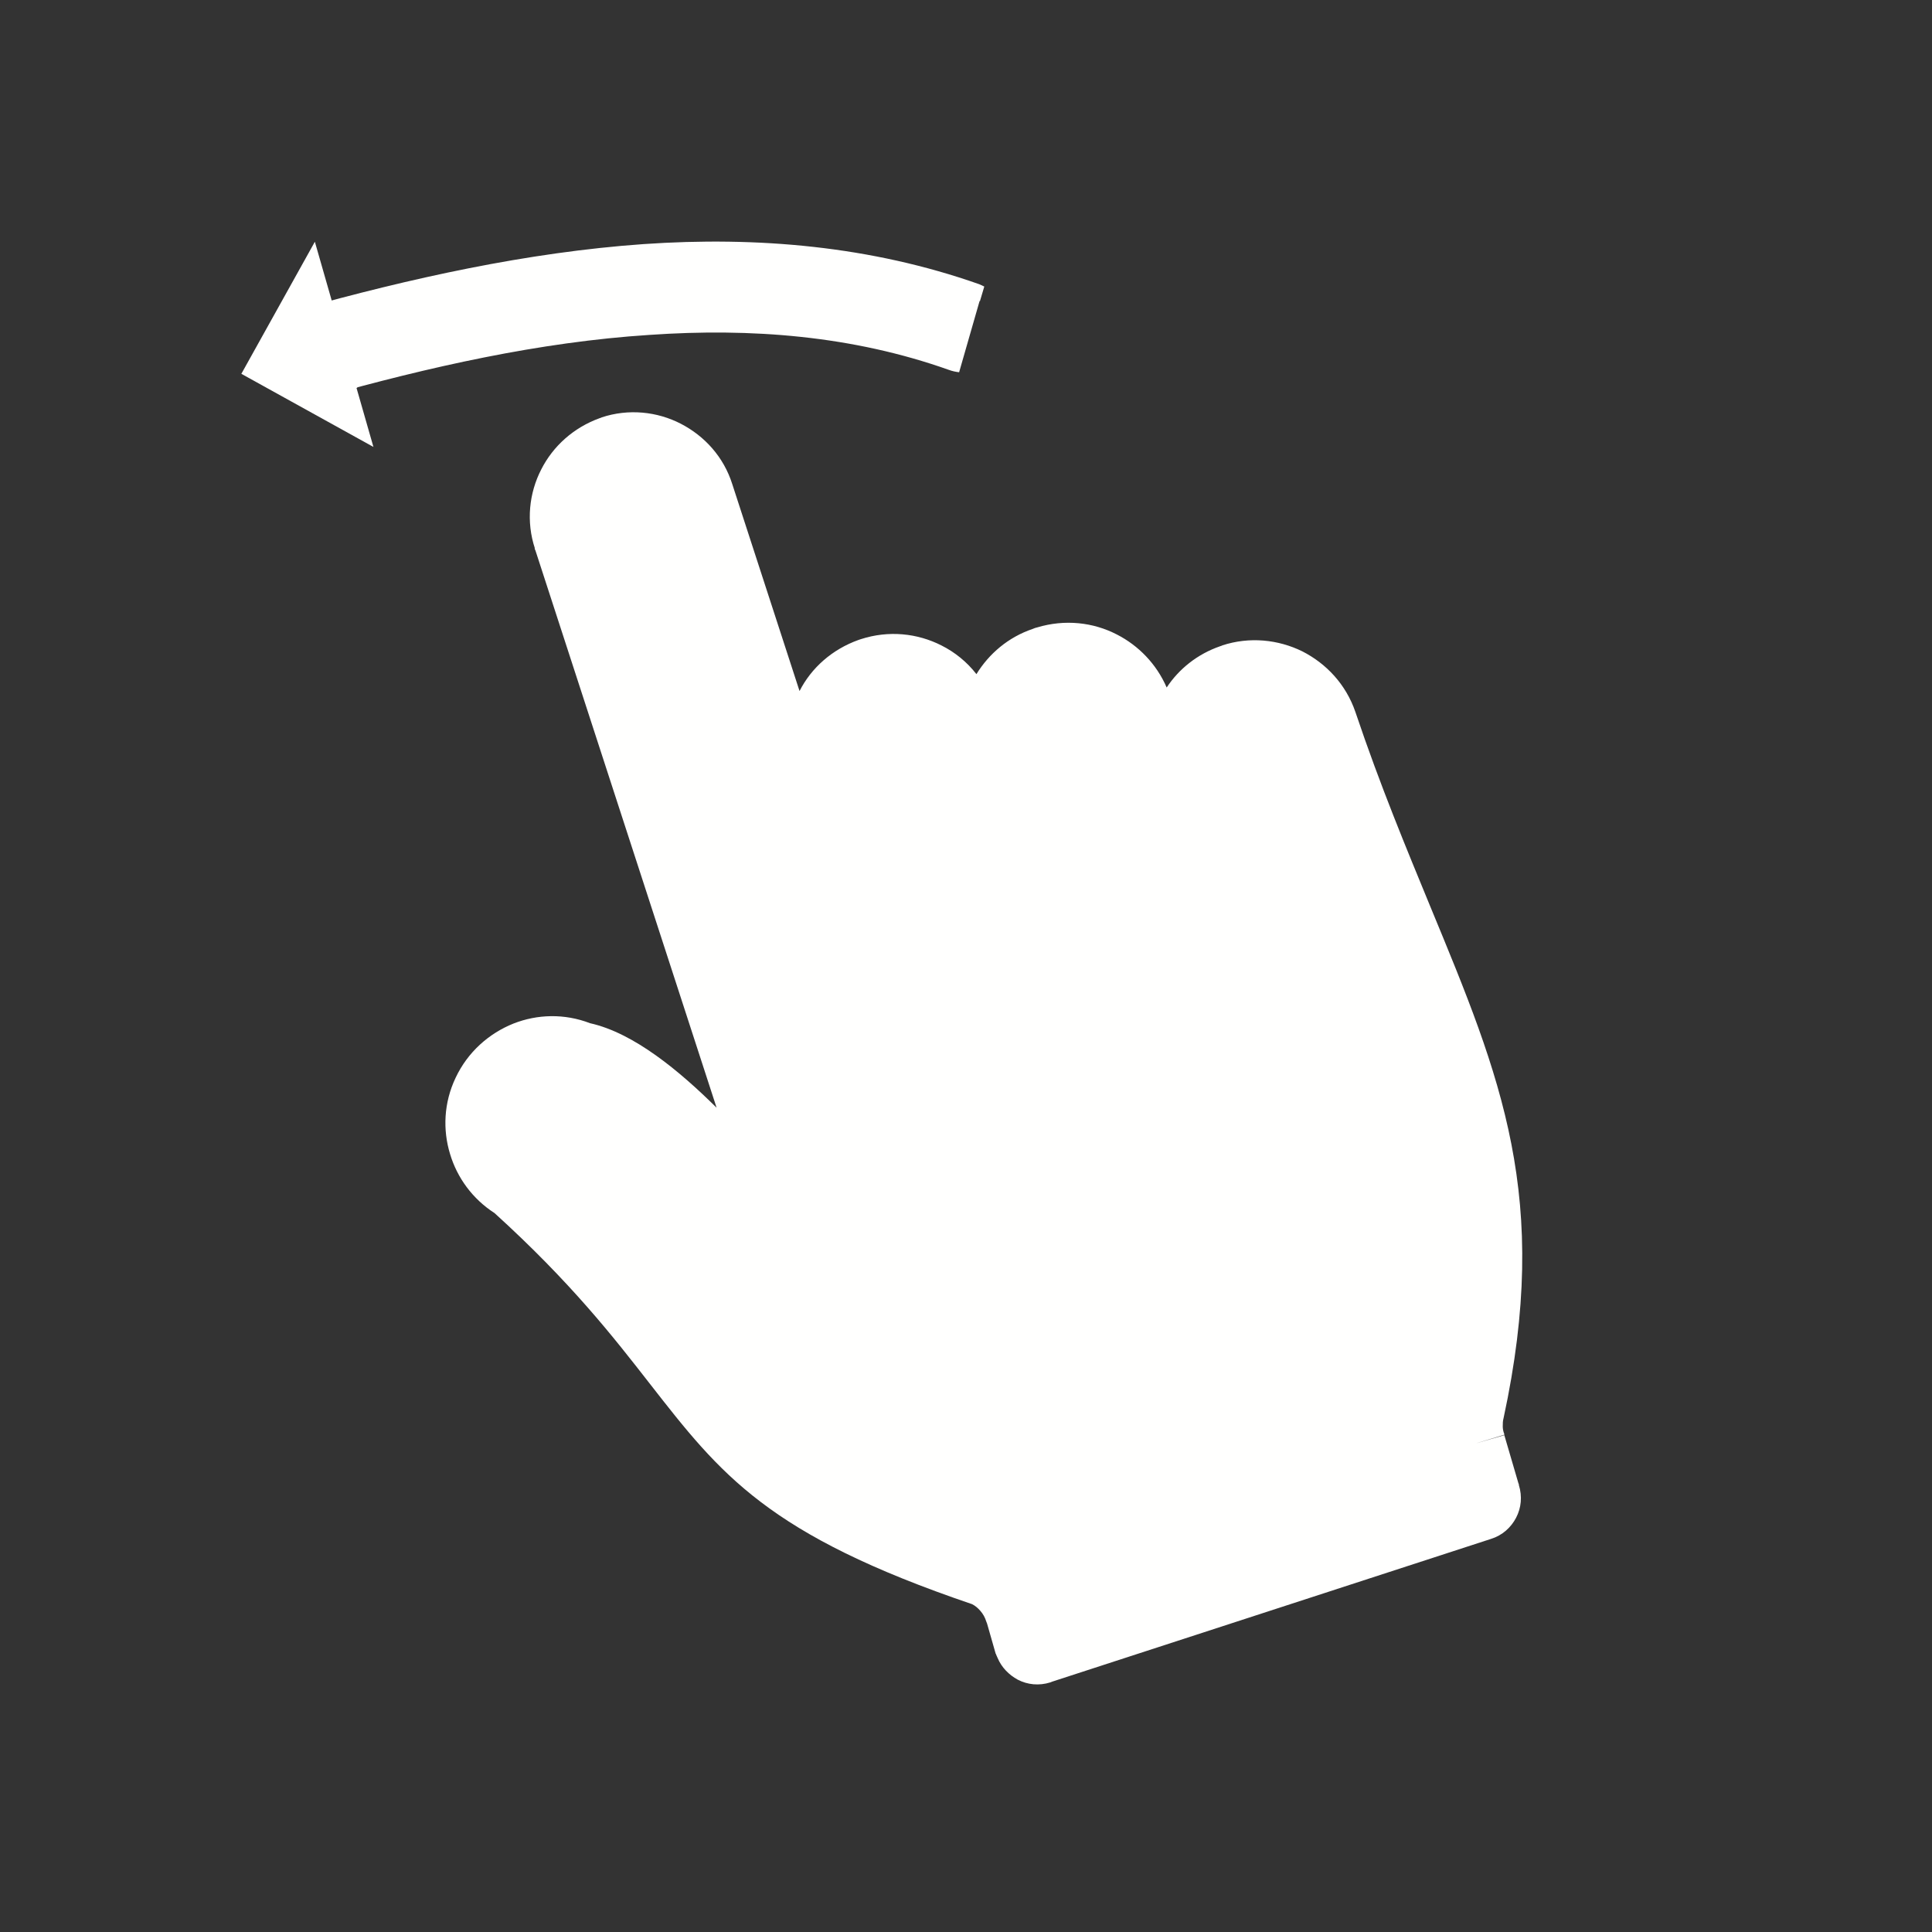 <?xml version="1.0" encoding="utf-8"?>
<!-- Generator: Adobe Illustrator 24.2.3, SVG Export Plug-In . SVG Version: 6.00 Build 0)  -->
<svg version="1.1" id="Ebene_1" xmlns="http://www.w3.org/2000/svg" xmlns:xlink="http://www.w3.org/1999/xlink" x="0px" y="0px"
	 viewBox="0 0 491.5 491.5" style="enable-background:new 0 0 491.5 491.5;" xml:space="preserve">
<rect x="0" y="0" width="491.5" height="491.5" fill="#333333" stroke="none"/>
<style type="text/css">
	.st0{display:none;fill-rule:evenodd;clip-rule:evenodd;fill:#424242;}
	.st1{fill:#FFFFFE;}
	.st2{fill-rule:evenodd;clip-rule:evenodd;fill:#FFFFFE;}
	.st3{fill:none;}
</style>
<rect class="st0" width="491.5" height="491.5"/>
<g id="Layer_x0020_1">
	<path class="st1" d="M363.9,230.7c18,43.5,30.7,74,18.6,130.1c-0.2,0.7-0.2,1.4-0.2,2.1c0,0.5,0.1,1.1,0.3,1.7
		c0.1,0.1,0.1,0.3,0.1,0.4l-7.6,2.3l7.6-2.2l3.6,12.3c0.1,0.1,0.1,0.3,0.1,0.4l0,0l0,0l0,0c0.9,2.9,0.6,5.8-0.7,8.3
		c-1.3,2.5-3.5,4.5-6.4,5.4l-111.6,36.3c-0.2,0.1-0.3,0.1-0.5,0.2l-1.1-3.5l0,0l1.1,3.5l0,0c-2.9,0.9-5.8,0.6-8.3-0.7
		c-2.2-1.2-4.1-3.1-5.1-5.5c-0.1-0.3-0.3-0.6-0.4-0.9h0c0-0.1,0-0.1-0.1-0.2l0,0l-2.2-7.7c-0.1-0.2-0.1-0.3-0.2-0.5l0,0l0,0l0,0
		c-0.3-1-0.8-1.9-1.5-2.7c-0.6-0.7-1.3-1.3-2.1-1.7c-52.1-17.7-63.9-32.9-82-56.1c-9.2-11.8-20-25.7-39.5-43.4
		c-5.6-3.6-9.5-9-11.3-15c-1.9-6.2-1.6-13.1,1.4-19.4c3.1-6.6,8.5-11.3,14.7-13.8c6.1-2.4,13-2.6,19.5-0.1
		c11.2,2.5,22.8,12.2,32.2,21.5l-46.1-141.8c-0.1-0.1-0.1-0.3-0.2-0.5l0,0l0,0l4.1-1.3l3.5-1.1l-7.5,2.5c-2.3-6.9-1.5-14.2,1.6-20.2
		c3-5.9,8.2-10.6,14.8-13c0.2-0.1,0.4-0.1,0.6-0.2l0,0l0,0l1.5,4.6l0.9,2.9l-2.5-7.5c6.9-2.3,14.2-1.5,20.2,1.6
		c6,3.1,10.9,8.4,13.1,15.4l17.1,52.6c3-5.9,8.3-10.6,15-13c0.2-0.1,0.4-0.1,0.6-0.2l0,0h0l0.6,1.7l1.9,5.8l-2.5-7.5
		c7.1-2.3,14.4-1.5,20.5,1.6c3.4,1.7,6.5,4.2,8.9,7.3c3.2-5.2,8.1-9.4,14.3-11.5c0.4-0.2,0.8-0.3,1.2-0.4c7-2.1,14.2-1.3,20.2,1.8
		c5.5,2.8,10.1,7.5,12.7,13.5c3.1-4.7,7.8-8.5,13.6-10.5c0.2-0.1,0.4-0.1,0.6-0.2l0,0l0,0l1.5,4.6l0.9,2.9l-2.5-7.5
		c7-2.3,14.3-1.5,20.4,1.5c6.1,3.1,11.1,8.4,13.5,15.4C351.2,200.1,357.9,216.1,363.9,230.7L363.9,230.7z"/>
	<path class="st2" d="M75.7,78.8c28.7-8,58.3-14.6,88-16.7c29-2,57.9,0.5,85.4,10.2c0.5,0.2,0.9,0.4,1.3,0.6l-1.1,3.7l-0.1,0
		l-5.2,18.1c-0.9-0.1-1.8-0.3-2.6-0.6c-24.5-8.7-50.3-10.7-76.2-8.9C137.2,87,109,93.4,81.9,101c-6.1,1.7-12.5-1.9-14.2-8
		C66,86.9,69.6,80.5,75.7,78.8L75.7,78.8z"/>
	<polygon class="st2" points="84.4,76.5 84.5,76.5 90.9,98.6 90.7,98.7 95,113.7 61.4,95.1 80.1,61.5 	"/>
	<rect class="st3" width="491.5" height="491.5"/>
</g>
</svg>
